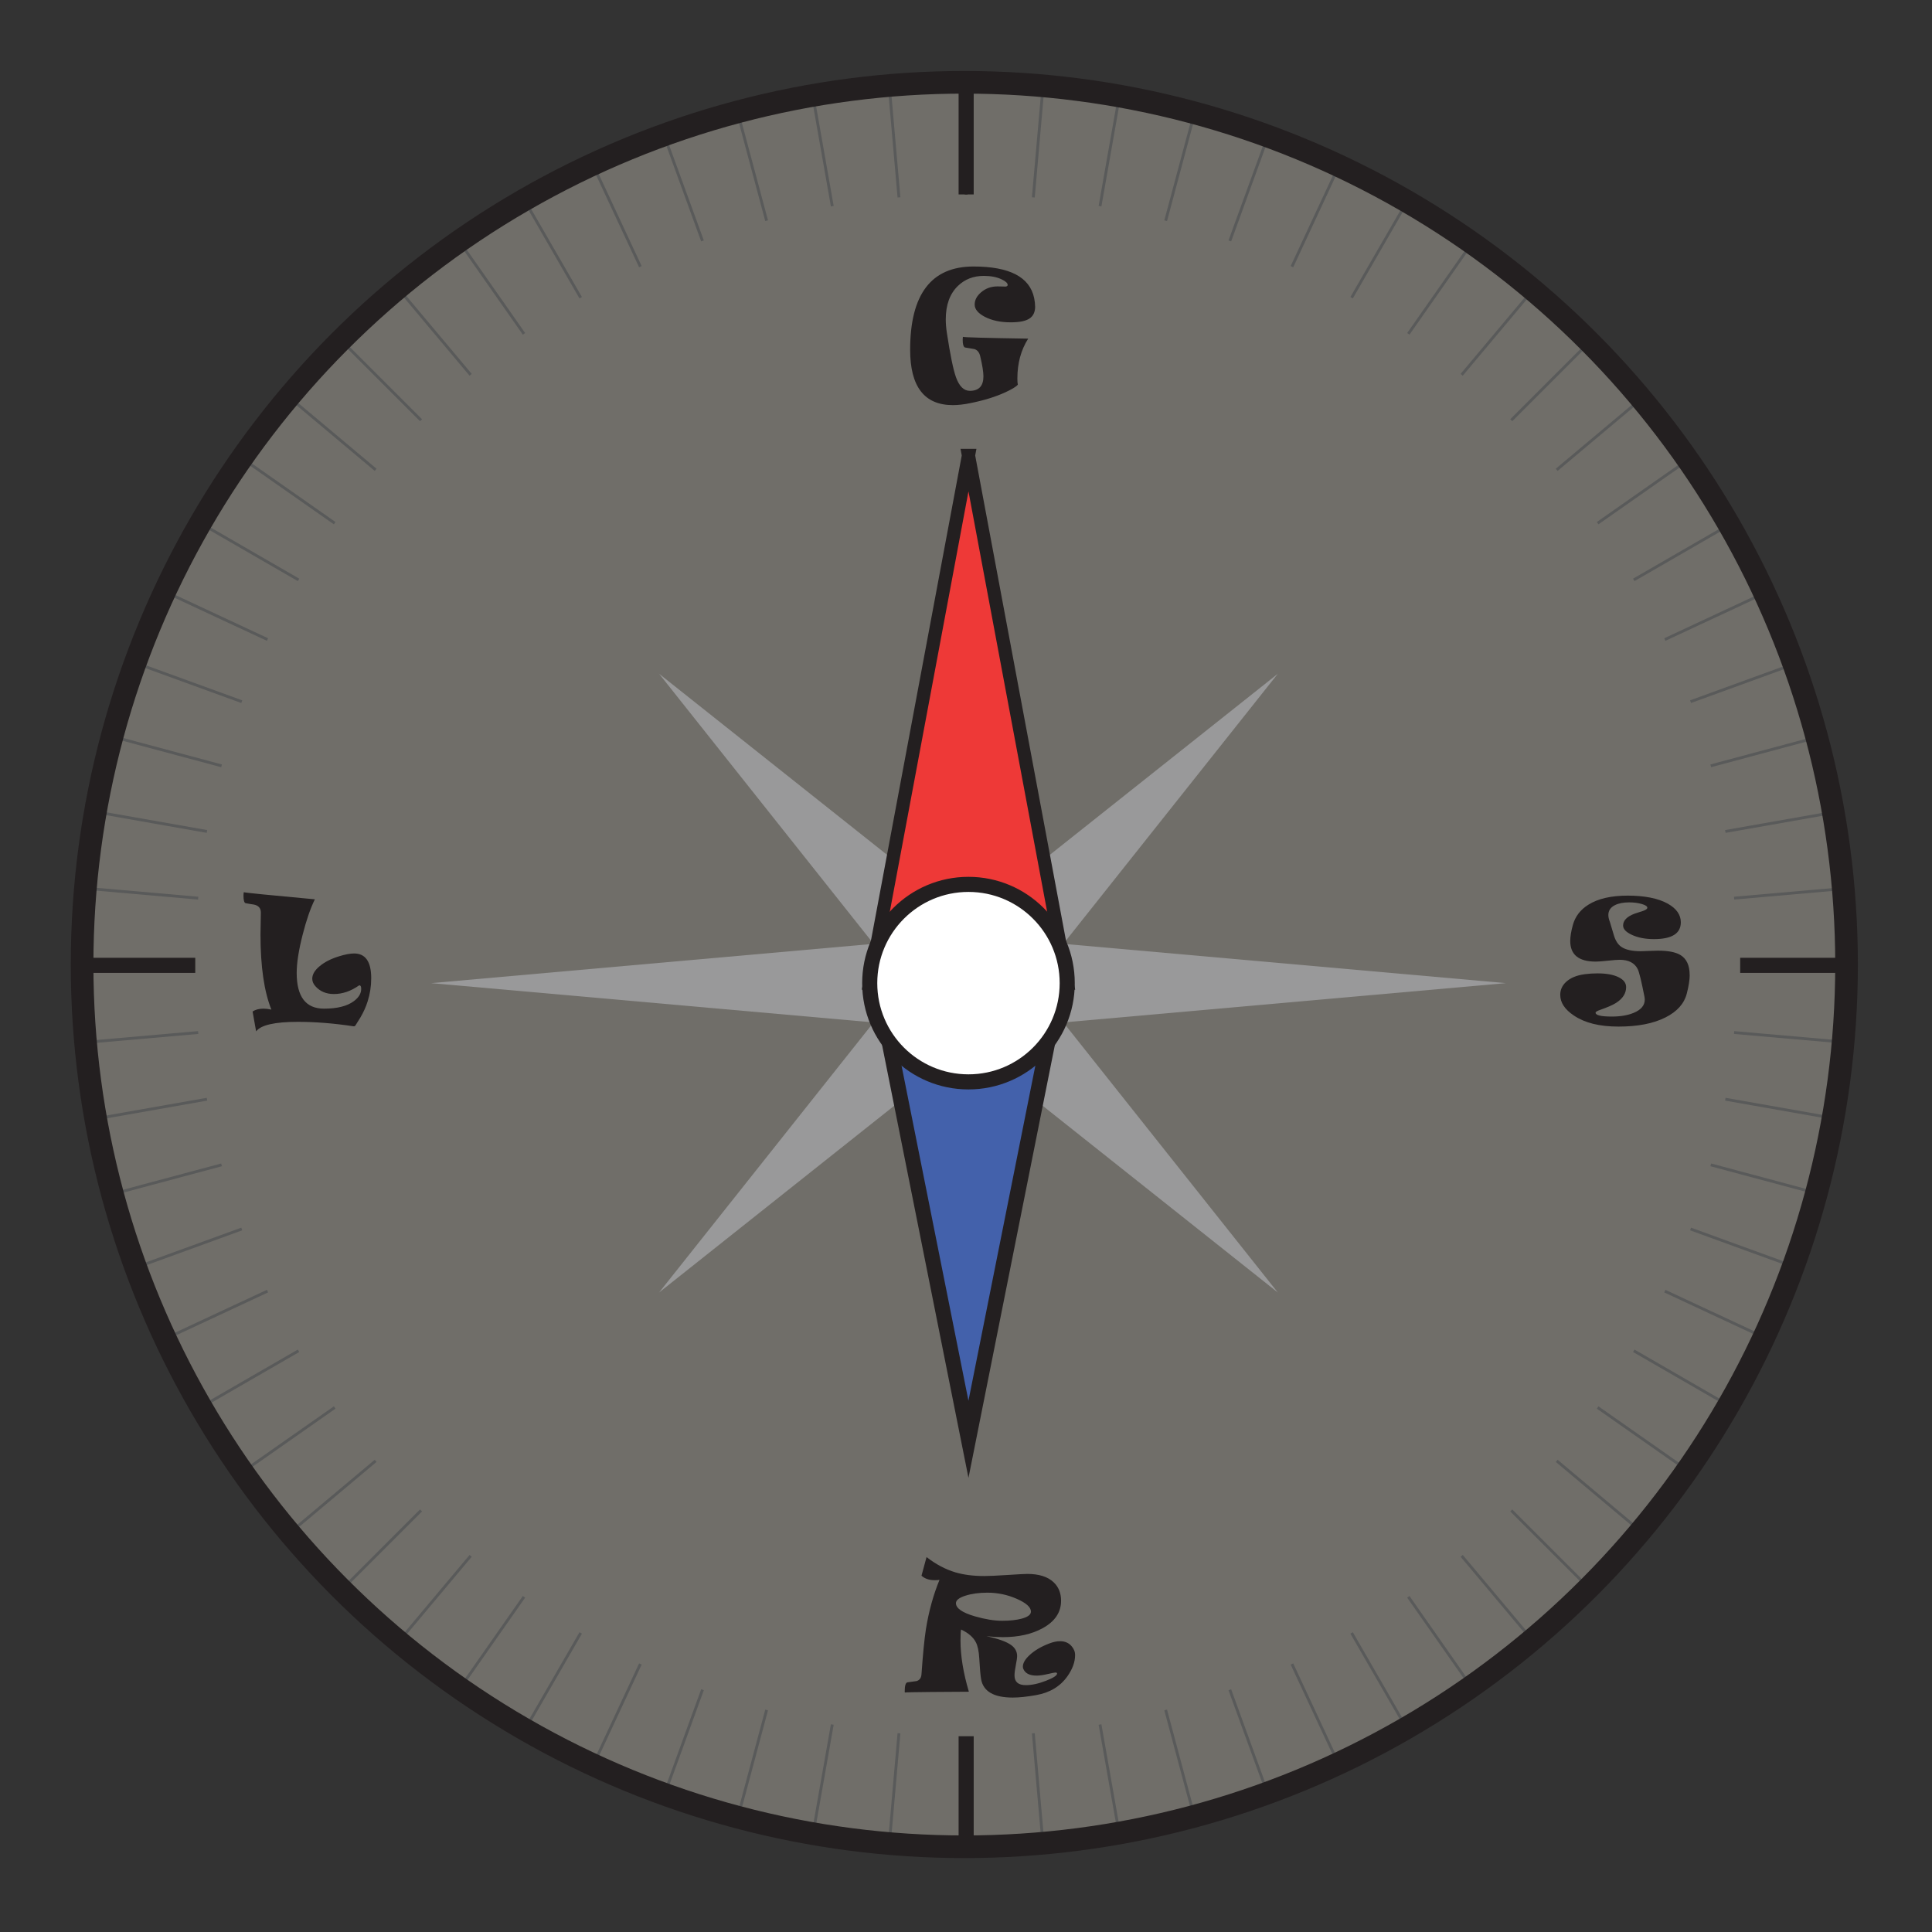 <?xml version="1.0" encoding="UTF-8"?>
<svg id="Layer_1" data-name="Layer 1" xmlns="http://www.w3.org/2000/svg" width="1024" height="1024" viewBox="0 0 1024 1024">
  <rect x="0" y="0" width="1024" height="1024" fill="#333333" stroke="none"/>
  <g>
    <circle cx="512.03" cy="512.35" r="468.41" fill="rgba(255, 247, 231, .3)" stroke="#231f20" stroke-miterlimit="10" stroke-width="4"/>
    <circle cx="512.03" cy="512.35" r="468.41" fill="none" stroke="#231f20" stroke-miterlimit="10" stroke-width="4"/>
    <g>
      <line x1="471.26" y1="45.02" x2="476.47" y2="104.61" fill="none" stroke="#595a5a" stroke-miterlimit="10" stroke-width="1.5"/>
      <line x1="430.74" y1="50.35" x2="441.13" y2="109.27" fill="none" stroke="#595a5a" stroke-miterlimit="10" stroke-width="1.5"/>
      <line x1="390.85" y1="59.2" x2="406.33" y2="116.98" fill="none" stroke="#595a5a" stroke-miterlimit="10" stroke-width="1.5"/>
      <line x1="351.88" y1="71.49" x2="372.34" y2="127.7" fill="none" stroke="#595a5a" stroke-miterlimit="10" stroke-width="1.5"/>
      <line x1="314.12" y1="87.12" x2="339.41" y2="141.34" fill="none" stroke="#595a5a" stroke-miterlimit="10" stroke-width="1.5"/>
      <line x1="277.88" y1="105.99" x2="307.79" y2="157.8" fill="none" stroke="#595a5a" stroke-miterlimit="10" stroke-width="1.5"/>
      <line x1="243.41" y1="127.95" x2="277.73" y2="176.95" fill="none" stroke="#595a5a" stroke-miterlimit="10" stroke-width="1.5"/>
      <line x1="210.99" y1="152.82" x2="249.45" y2="198.65" fill="none" stroke="#595a5a" stroke-miterlimit="10" stroke-width="1.5"/>
      <line x1="180.87" y1="180.43" x2="223.17" y2="222.73" fill="none" stroke="#595a5a" stroke-miterlimit="10" stroke-width="1.5"/>
      <line x1="153.26" y1="210.56" x2="199.09" y2="249.01" fill="none" stroke="#595a5a" stroke-miterlimit="10" stroke-width="1.5"/>
      <line x1="128.38" y1="242.98" x2="177.39" y2="277.29" fill="none" stroke="#595a5a" stroke-miterlimit="10" stroke-width="1.5"/>
      <line x1="106.43" y1="277.44" x2="158.24" y2="307.35" fill="none" stroke="#595a5a" stroke-miterlimit="10" stroke-width="1.5"/>
      <line x1="87.56" y1="313.69" x2="141.78" y2="338.97" fill="none" stroke="#595a5a" stroke-miterlimit="10" stroke-width="1.5"/>
      <line x1="71.92" y1="351.44" x2="128.14" y2="371.9" fill="none" stroke="#595a5a" stroke-miterlimit="10" stroke-width="1.5"/>
      <line x1="59.63" y1="390.41" x2="117.42" y2="405.9" fill="none" stroke="#595a5a" stroke-miterlimit="10" stroke-width="1.5"/>
      <line x1="50.79" y1="430.31" x2="109.7" y2="440.7" fill="none" stroke="#595a5a" stroke-miterlimit="10" stroke-width="1.5"/>
      <line x1="45.46" y1="470.82" x2="105.05" y2="476.04" fill="none" stroke="#595a5a" stroke-miterlimit="10" stroke-width="1.5"/>
      <line x1="45.46" y1="552.47" x2="105.05" y2="547.26" fill="none" stroke="#595a5a" stroke-miterlimit="10" stroke-width="1.5"/>
      <line x1="50.79" y1="592.99" x2="109.7" y2="582.6" fill="none" stroke="#595a5a" stroke-miterlimit="10" stroke-width="1.5"/>
      <line x1="59.63" y1="632.88" x2="117.42" y2="617.4" fill="none" stroke="#595a5a" stroke-miterlimit="10" stroke-width="1.5"/>
      <line x1="71.92" y1="671.85" x2="128.14" y2="651.39" fill="none" stroke="#595a5a" stroke-miterlimit="10" stroke-width="1.5"/>
      <line x1="87.56" y1="709.6" x2="141.78" y2="684.32" fill="none" stroke="#595a5a" stroke-miterlimit="10" stroke-width="1.5"/>
      <line x1="106.43" y1="745.85" x2="158.24" y2="715.94" fill="none" stroke="#595a5a" stroke-miterlimit="10" stroke-width="1.5"/>
      <line x1="128.38" y1="780.32" x2="177.39" y2="746" fill="none" stroke="#595a5a" stroke-miterlimit="10" stroke-width="1.5"/>
      <line x1="153.26" y1="812.73" x2="199.09" y2="774.28" fill="none" stroke="#595a5a" stroke-miterlimit="10" stroke-width="1.5"/>
      <line x1="180.87" y1="842.86" x2="223.17" y2="800.56" fill="none" stroke="#595a5a" stroke-miterlimit="10" stroke-width="1.5"/>
      <line x1="210.99" y1="870.47" x2="249.45" y2="824.64" fill="none" stroke="#595a5a" stroke-miterlimit="10" stroke-width="1.5"/>
      <line x1="243.41" y1="895.34" x2="277.73" y2="846.34" fill="none" stroke="#595a5a" stroke-miterlimit="10" stroke-width="1.5"/>
      <line x1="277.88" y1="917.3" x2="307.79" y2="865.49" fill="none" stroke="#595a5a" stroke-miterlimit="10" stroke-width="1.5"/>
      <line x1="314.12" y1="936.17" x2="339.41" y2="881.95" fill="none" stroke="#595a5a" stroke-miterlimit="10" stroke-width="1.5"/>
      <line x1="351.88" y1="951.81" x2="372.34" y2="895.59" fill="none" stroke="#595a5a" stroke-miterlimit="10" stroke-width="1.5"/>
      <line x1="390.85" y1="964.1" x2="406.33" y2="906.31" fill="none" stroke="#595a5a" stroke-miterlimit="10" stroke-width="1.5"/>
      <line x1="430.74" y1="972.94" x2="441.13" y2="914.03" fill="none" stroke="#595a5a" stroke-miterlimit="10" stroke-width="1.5"/>
      <line x1="471.26" y1="978.27" x2="476.47" y2="918.68" fill="none" stroke="#595a5a" stroke-miterlimit="10" stroke-width="1.5"/>
      <line x1="552.91" y1="978.27" x2="547.69" y2="918.68" fill="none" stroke="#595a5a" stroke-miterlimit="10" stroke-width="1.5"/>
      <line x1="593.42" y1="972.94" x2="583.03" y2="914.03" fill="none" stroke="#595a5a" stroke-miterlimit="10" stroke-width="1.5"/>
      <line x1="633.32" y1="964.1" x2="617.83" y2="906.31" fill="none" stroke="#595a5a" stroke-miterlimit="10" stroke-width="1.5"/>
      <line x1="672.29" y1="951.81" x2="651.83" y2="895.59" fill="none" stroke="#595a5a" stroke-miterlimit="10" stroke-width="1.5"/>
      <line x1="710.04" y1="936.17" x2="684.76" y2="881.95" fill="none" stroke="#595a5a" stroke-miterlimit="10" stroke-width="1.5"/>
      <line x1="746.29" y1="917.3" x2="716.38" y2="865.49" fill="none" stroke="#595a5a" stroke-miterlimit="10" stroke-width="1.5"/>
      <line x1="780.75" y1="895.34" x2="746.44" y2="846.34" fill="none" stroke="#595a5a" stroke-miterlimit="10" stroke-width="1.5"/>
      <line x1="813.17" y1="870.47" x2="774.72" y2="824.64" fill="none" stroke="#595a5a" stroke-miterlimit="10" stroke-width="1.5"/>
      <line x1="843.3" y1="842.86" x2="801" y2="800.56" fill="none" stroke="#595a5a" stroke-miterlimit="10" stroke-width="1.5"/>
      <line x1="870.9" y1="812.73" x2="825.08" y2="774.28" fill="none" stroke="#595a5a" stroke-miterlimit="10" stroke-width="1.5"/>
      <line x1="895.78" y1="780.32" x2="846.78" y2="746" fill="none" stroke="#595a5a" stroke-miterlimit="10" stroke-width="1.5"/>
      <line x1="917.74" y1="745.85" x2="865.93" y2="715.94" fill="none" stroke="#595a5a" stroke-miterlimit="10" stroke-width="1.5"/>
      <line x1="936.6" y1="709.6" x2="882.39" y2="684.32" fill="none" stroke="#595a5a" stroke-miterlimit="10" stroke-width="1.5"/>
      <line x1="952.24" y1="671.85" x2="896.03" y2="651.39" fill="none" stroke="#595a5a" stroke-miterlimit="10" stroke-width="1.5"/>
      <line x1="964.53" y1="632.88" x2="906.75" y2="617.4" fill="none" stroke="#595a5a" stroke-miterlimit="10" stroke-width="1.5"/>
      <line x1="973.37" y1="592.99" x2="914.46" y2="582.6" fill="none" stroke="#595a5a" stroke-miterlimit="10" stroke-width="1.5"/>
      <line x1="978.71" y1="552.47" x2="919.11" y2="547.26" fill="none" stroke="#595a5a" stroke-miterlimit="10" stroke-width="1.5"/>
      <line x1="978.71" y1="470.82" x2="919.11" y2="476.04" fill="none" stroke="#595a5a" stroke-miterlimit="10" stroke-width="1.5"/>
      <line x1="973.37" y1="430.31" x2="914.46" y2="440.7" fill="none" stroke="#595a5a" stroke-miterlimit="10" stroke-width="1.5"/>
      <line x1="964.53" y1="390.41" x2="906.75" y2="405.9" fill="none" stroke="#595a5a" stroke-miterlimit="10" stroke-width="1.5"/>
      <line x1="952.24" y1="351.44" x2="896.03" y2="371.9" fill="none" stroke="#595a5a" stroke-miterlimit="10" stroke-width="1.5"/>
      <line x1="936.6" y1="313.69" x2="882.39" y2="338.97" fill="none" stroke="#595a5a" stroke-miterlimit="10" stroke-width="1.5"/>
      <line x1="917.74" y1="277.44" x2="865.93" y2="307.35" fill="none" stroke="#595a5a" stroke-miterlimit="10" stroke-width="1.5"/>
      <line x1="895.78" y1="242.98" x2="846.78" y2="277.29" fill="none" stroke="#595a5a" stroke-miterlimit="10" stroke-width="1.5"/>
      <line x1="870.9" y1="210.56" x2="825.08" y2="249.01" fill="none" stroke="#595a5a" stroke-miterlimit="10" stroke-width="1.5"/>
      <line x1="843.3" y1="180.43" x2="801" y2="222.73" fill="none" stroke="#595a5a" stroke-miterlimit="10" stroke-width="1.5"/>
      <line x1="813.17" y1="152.82" x2="774.72" y2="198.65" fill="none" stroke="#595a5a" stroke-miterlimit="10" stroke-width="1.5"/>
      <line x1="780.75" y1="127.95" x2="746.44" y2="176.95" fill="none" stroke="#595a5a" stroke-miterlimit="10" stroke-width="1.5"/>
      <line x1="746.29" y1="105.99" x2="716.38" y2="157.8" fill="none" stroke="#595a5a" stroke-miterlimit="10" stroke-width="1.5"/>
      <line x1="710.04" y1="87.12" x2="684.76" y2="141.34" fill="none" stroke="#595a5a" stroke-miterlimit="10" stroke-width="1.5"/>
      <line x1="672.29" y1="71.49" x2="651.83" y2="127.7" fill="none" stroke="#595a5a" stroke-miterlimit="10" stroke-width="1.5"/>
      <line x1="633.32" y1="59.2" x2="617.83" y2="116.98" fill="none" stroke="#595a5a" stroke-miterlimit="10" stroke-width="1.5"/>
      <line x1="593.42" y1="50.35" x2="583.03" y2="109.27" fill="none" stroke="#595a5a" stroke-miterlimit="10" stroke-width="1.5"/>
      <line x1="552.91" y1="45.02" x2="547.69" y2="104.61" fill="none" stroke="#595a5a" stroke-miterlimit="10" stroke-width="1.5"/>
    </g>
    <g>
      <path d="M677.25,357.13l-113.66,143.12c78.17,6.94,156.34,13.89,234.51,20.83-78.17,6.94-156.34,13.89-234.51,20.83l113.66,143.12-143.12-113.66-20.83,181.57-20.83-181.57-143.12,113.66,113.66-143.12c-78.17-6.94-156.34-13.89-234.51-20.83,78.17-6.94,156.34-13.89,234.51-20.83l-113.66-143.12,143.12,113.66,20.83-181.57,20.83,181.57,143.12-113.66Z" fill="#99999a"/>
      <g>
        <path d="M513.31,241.41c17.45,93.22,34.89,186.44,52.34,279.66h-104.68c17.45-93.22,34.89-186.44,52.34-279.66Z" fill="#ee3937" stroke="#231f20" stroke-miterlimit="10" stroke-width="7"/>
        <g>
          <polygon points="465.84 525.08 560.77 525.08 513.31 762.86 465.84 525.08" fill="#4361ab"/>
          <path d="M555.89,529.08l-19.03,95.32-23.56,118.03-42.59-213.35h85.17M565.65,521.08h-104.68c17.45,87.41,34.89,174.81,52.34,262.22,17.45-87.41,34.89-174.81,52.34-262.22h0Z" fill="#231f20"/>
        </g>
        <circle cx="513.31" cy="521.08" r="52.34" fill="#fff" stroke="#231f20" stroke-miterlimit="10" stroke-width="8"/>
      </g>
    </g>
    <g>
      <path d="M569.82,877.28c0,3.6-1.35,7.32-4.06,11.17-3.79,5.38-9.33,8.72-16.61,10-4.88.86-9,1.3-12.34,1.3-9.99,0-15.58-3.21-16.78-9.62-.36-2.01-.7-5.73-1-11.17-.22-3.85-.84-6.71-1.84-8.58-1.37-2.65-3.96-4.88-7.78-6.7-.22.67-.33,2.61-.33,5.82,0,8.12,1.48,17.17,4.44,27.15l-19.75.13c-9.12.08-13.85.18-14.18.29-.03-.14-.06-.31-.08-.5,0-3.1.49-4.73,1.46-4.9,1.62-.22,3.24-.45,4.85-.67,1.62-.5,2.48-1.73,2.59-3.68.73-10.49,1.51-18.42,2.34-23.81,1.51-9.4,3.9-18.12,7.2-26.15-.59.11-1.42.17-2.51.17-2.96,0-5.3-.79-7.03-2.38l2.68-9.87c4.91,3.82,9.99,6.51,15.23,8.08,4.41,1.31,9.53,1.97,15.36,1.97,2.51,0,6.62-.19,12.32-.56s9.2-.56,10.48-.56c6.16,0,10.81,1.46,13.93,4.39,2.65,2.48,3.98,5.76,3.98,9.83,0,6.14-3.26,10.99-9.79,14.56-5.72,3.15-12.75,4.73-21.09,4.73-2.73,0-5.63-.17-8.7-.5,6.25,1.31,10.64,2.89,13.18,4.73,2.06,1.53,3.1,3.46,3.1,5.77,0,.95-.23,2.57-.69,4.87s-.69,4.11-.69,5.42c0,3.43,1.99,5.15,5.98,5.15,3.18,0,6.76-.78,10.75-2.34,3.88-1.51,5.82-2.78,5.82-3.81,0-.36-.29-.54-.88-.54-.39,0-1.77.27-4.14.82s-4.31.82-5.82.82c-3.74,0-6.1-1.21-7.07-3.64-.14-.31-.21-.68-.21-1.13,0-1.87,1.18-3.91,3.56-6.11,2.62-2.45,6.09-4.5,10.42-6.15,2.09-.81,4-1.21,5.73-1.21,2.54,0,4.56.86,6.07,2.59,1.28,1.45,1.92,3.07,1.92,4.85ZM546.43,854.23c0-2.34-2.49-4.61-7.47-6.8-4.98-2.19-10.17-3.28-15.59-3.28-4.49,0-8.4.54-11.72,1.61-3.32,1.07-4.98,2.39-4.98,3.95,0,2.71,3.36,5.04,10.08,6.99,5.41,1.56,10.21,2.34,14.39,2.34s7.6-.38,10.42-1.13c3.24-.89,4.85-2.12,4.85-3.68Z" fill="#231f20"/>
      <path d="M548.65,162.43c0,2.96-1.01,5.1-3.03,6.42-2.02,1.33-5.32,1.99-9.9,1.99-5.47,0-10.08-.99-13.85-2.97-3.51-1.87-5.27-4.02-5.27-6.44s1.14-4.57,3.43-6.53c2.4-2.06,5.29-3.1,8.66-3.1.53,0,1.26.01,2.18.04.92.03,1.48.04,1.67.04h.67c.58-.17.88-.45.88-.84,0-.98-1.06-1.97-3.18-2.97-2.54-1.23-5.71-1.84-9.5-1.84-5.44,0-9.99,1.76-13.64,5.27-4.32,4.13-6.49,10.06-6.49,17.78,0,2.18.19,4.58.59,7.2,1.78,11.66,3.39,19.47,4.81,23.43,1.73,4.83,4.18,7.24,7.36,7.24,4.8,0,7.2-2.57,7.2-7.7,0-2.29-.57-5.86-1.72-10.71-.47-1.98-1.49-3.22-3.05-3.72-1.65-.28-3.29-.56-4.94-.84-.61-.11-1.02-.95-1.21-2.51-.11-1.2-.1-2.25.04-3.14.53.28,12.06.6,34.6.96-3.82,6-5.73,13.05-5.73,21.17,0,1.48.08,2.55.25,3.22-.92,1.09-3.11,2.43-6.57,4.02-5.1,2.37-11.31,4.3-18.62,5.77-3.4.7-6.49,1.05-9.25,1.05-15.09,0-22.64-9.78-22.64-29.33,0-29.43,11.2-44.14,33.6-44.14,19.08,0,29.79,5.58,32.13,16.74.33,1.65.5,3.12.5,4.44Z" fill="#231f20"/>
      <path d="M895.58,516.7c0,2.62-.52,5.93-1.55,9.92-1.37,5.33-5.13,9.54-11.3,12.64-6.42,3.24-14.7,4.85-24.85,4.85s-17.84-1.94-23.64-5.82c-4.85-3.21-7.28-6.88-7.28-11,0-2.65,1.02-4.92,3.05-6.82,2.32-2.18,5.66-3.56,10.04-4.14,2.18-.28,4.41-.42,6.69-.42,4.71,0,8.44.68,11.17,2.05,2.65,1.31,3.97,3.05,3.97,5.23,0,3.29-1.76,6.07-5.27,8.33-1.67,1.09-4.53,2.34-8.58,3.77-1.56.53-2.34,1.02-2.34,1.46,0,1.37,2.89,2.05,8.66,2.05,4.55,0,8.4-.66,11.55-1.97,3.91-1.62,5.86-3.96,5.86-7.03,0-.45-.06-.96-.17-1.55-1.59-8.14-2.78-13.01-3.56-14.6-1.67-3.29-4.85-4.94-9.54-4.94-1.23,0-3.33.16-6.3.48-2.97.32-5.11.48-6.42.48-9.01,0-13.51-3.64-13.51-10.92,0-2.31.46-5.13,1.38-8.45,1.23-4.52,3.97-8.12,8.24-10.79,5.1-3.21,12.06-4.81,20.88-4.81s16.14,1.42,21.21,4.27c4.6,2.59,6.9,5.89,6.9,9.87,0,5.94-4.74,8.91-14.23,8.91-4.63,0-8.56-.77-11.8-2.3-3.04-1.42-4.56-3.05-4.56-4.9,0-2.65,2.02-4.74,6.07-6.28,1.53-.5,3.08-1,4.64-1.51,1.42-.53,2.13-1.07,2.13-1.63,0-.75-.98-1.42-2.95-1.99-1.97-.57-4.19-.86-6.67-.86-3.07,0-5.58.49-7.53,1.46-2.34,1.17-3.51,2.92-3.51,5.23,0,1.09.26,2.29.79,3.6.75,2.51,1.51,5.02,2.26,7.53.86,2.68,2.15,4.6,3.85,5.77,2.23,1.53,5.7,2.3,10.42,2.3.42,0,1.74-.05,3.97-.15,2.23-.1,3.91-.15,5.02-.15,5.36,0,9.32.77,11.88,2.3,3.26,1.98,4.9,5.48,4.9,10.5Z" fill="#231f20"/>
      <path d="M196.75,518.5c0,4.21-.64,8.33-1.92,12.34-.92,2.9-2.19,5.72-3.81,8.45-.89,1.4-1.77,2.8-2.64,4.23-.22.36-.6.5-1.13.42-10.29-1.56-20.08-2.34-29.37-2.34-12.27,0-19.65,1.69-22.13,5.06l-1.88-10.54c1.51-1,3.44-1.51,5.82-1.51,1.2,0,2.58.17,4.14.5-3.85-9.62-5.77-22.87-5.77-39.75,0-1.26.03-3.17.1-5.75.07-2.58.1-4.55.1-5.92,0-2.37-1.27-3.79-3.81-4.27-.92-.11-2.34-.35-4.27-.71-.75-.19-1.13-1.53-1.13-4.02,0-.64.06-1.24.17-1.8.53.25,13.08,1.51,37.66,3.77-2.37,4.83-4.53,11.1-6.49,18.83-2.09,8.17-3.14,14.9-3.14,20.17,0,12.64,4.83,18.95,14.48,18.95,7,0,12.27-1.33,15.82-3.98,2.59-1.92,3.89-4.09,3.89-6.49,0-1.25-.31-1.88-.92-1.88-.14,0-.28.06-.42.17-4.27,2.96-8.65,4.43-13.14,4.43-4.1,0-7.38-1.39-9.83-4.18-1.09-1.23-1.63-2.54-1.63-3.93,0-2.29,1.32-4.52,3.97-6.69,2.57-2.15,5.93-3.86,10.08-5.15,3.29-1.03,6-1.55,8.12-1.55,6.05,0,9.08,4.38,9.08,13.14Z" fill="#231f20"/>
    </g>
    <line x1="512.08" y1="43.24" x2="512.08" y2="103.06" fill="none" stroke="#231f20" stroke-miterlimit="10" stroke-width="1.5"/>
    <line x1="43.67" y1="511.65" x2="103.49" y2="511.65" fill="none" stroke="#231f20" stroke-miterlimit="10" stroke-width="8"/>
    <line x1="512.08" y1="980.06" x2="512.08" y2="920.23" fill="none" stroke="#231f20" stroke-miterlimit="10" stroke-width="8"/>
    <line x1="982.15" y1="511.65" x2="922.33" y2="511.65" fill="none" stroke="#231f20" stroke-miterlimit="10" stroke-width="8"/>
    <line x1="512.08" y1="43.24" x2="512.08" y2="103.06" fill="none" stroke="#231f20" stroke-linejoin="round" stroke-width="8"/>
  </g>
  <circle cx="511.11" cy="511.22" r="467.6" fill="none" stroke="#231f20" stroke-miterlimit="10" stroke-width="12"/>
</svg>